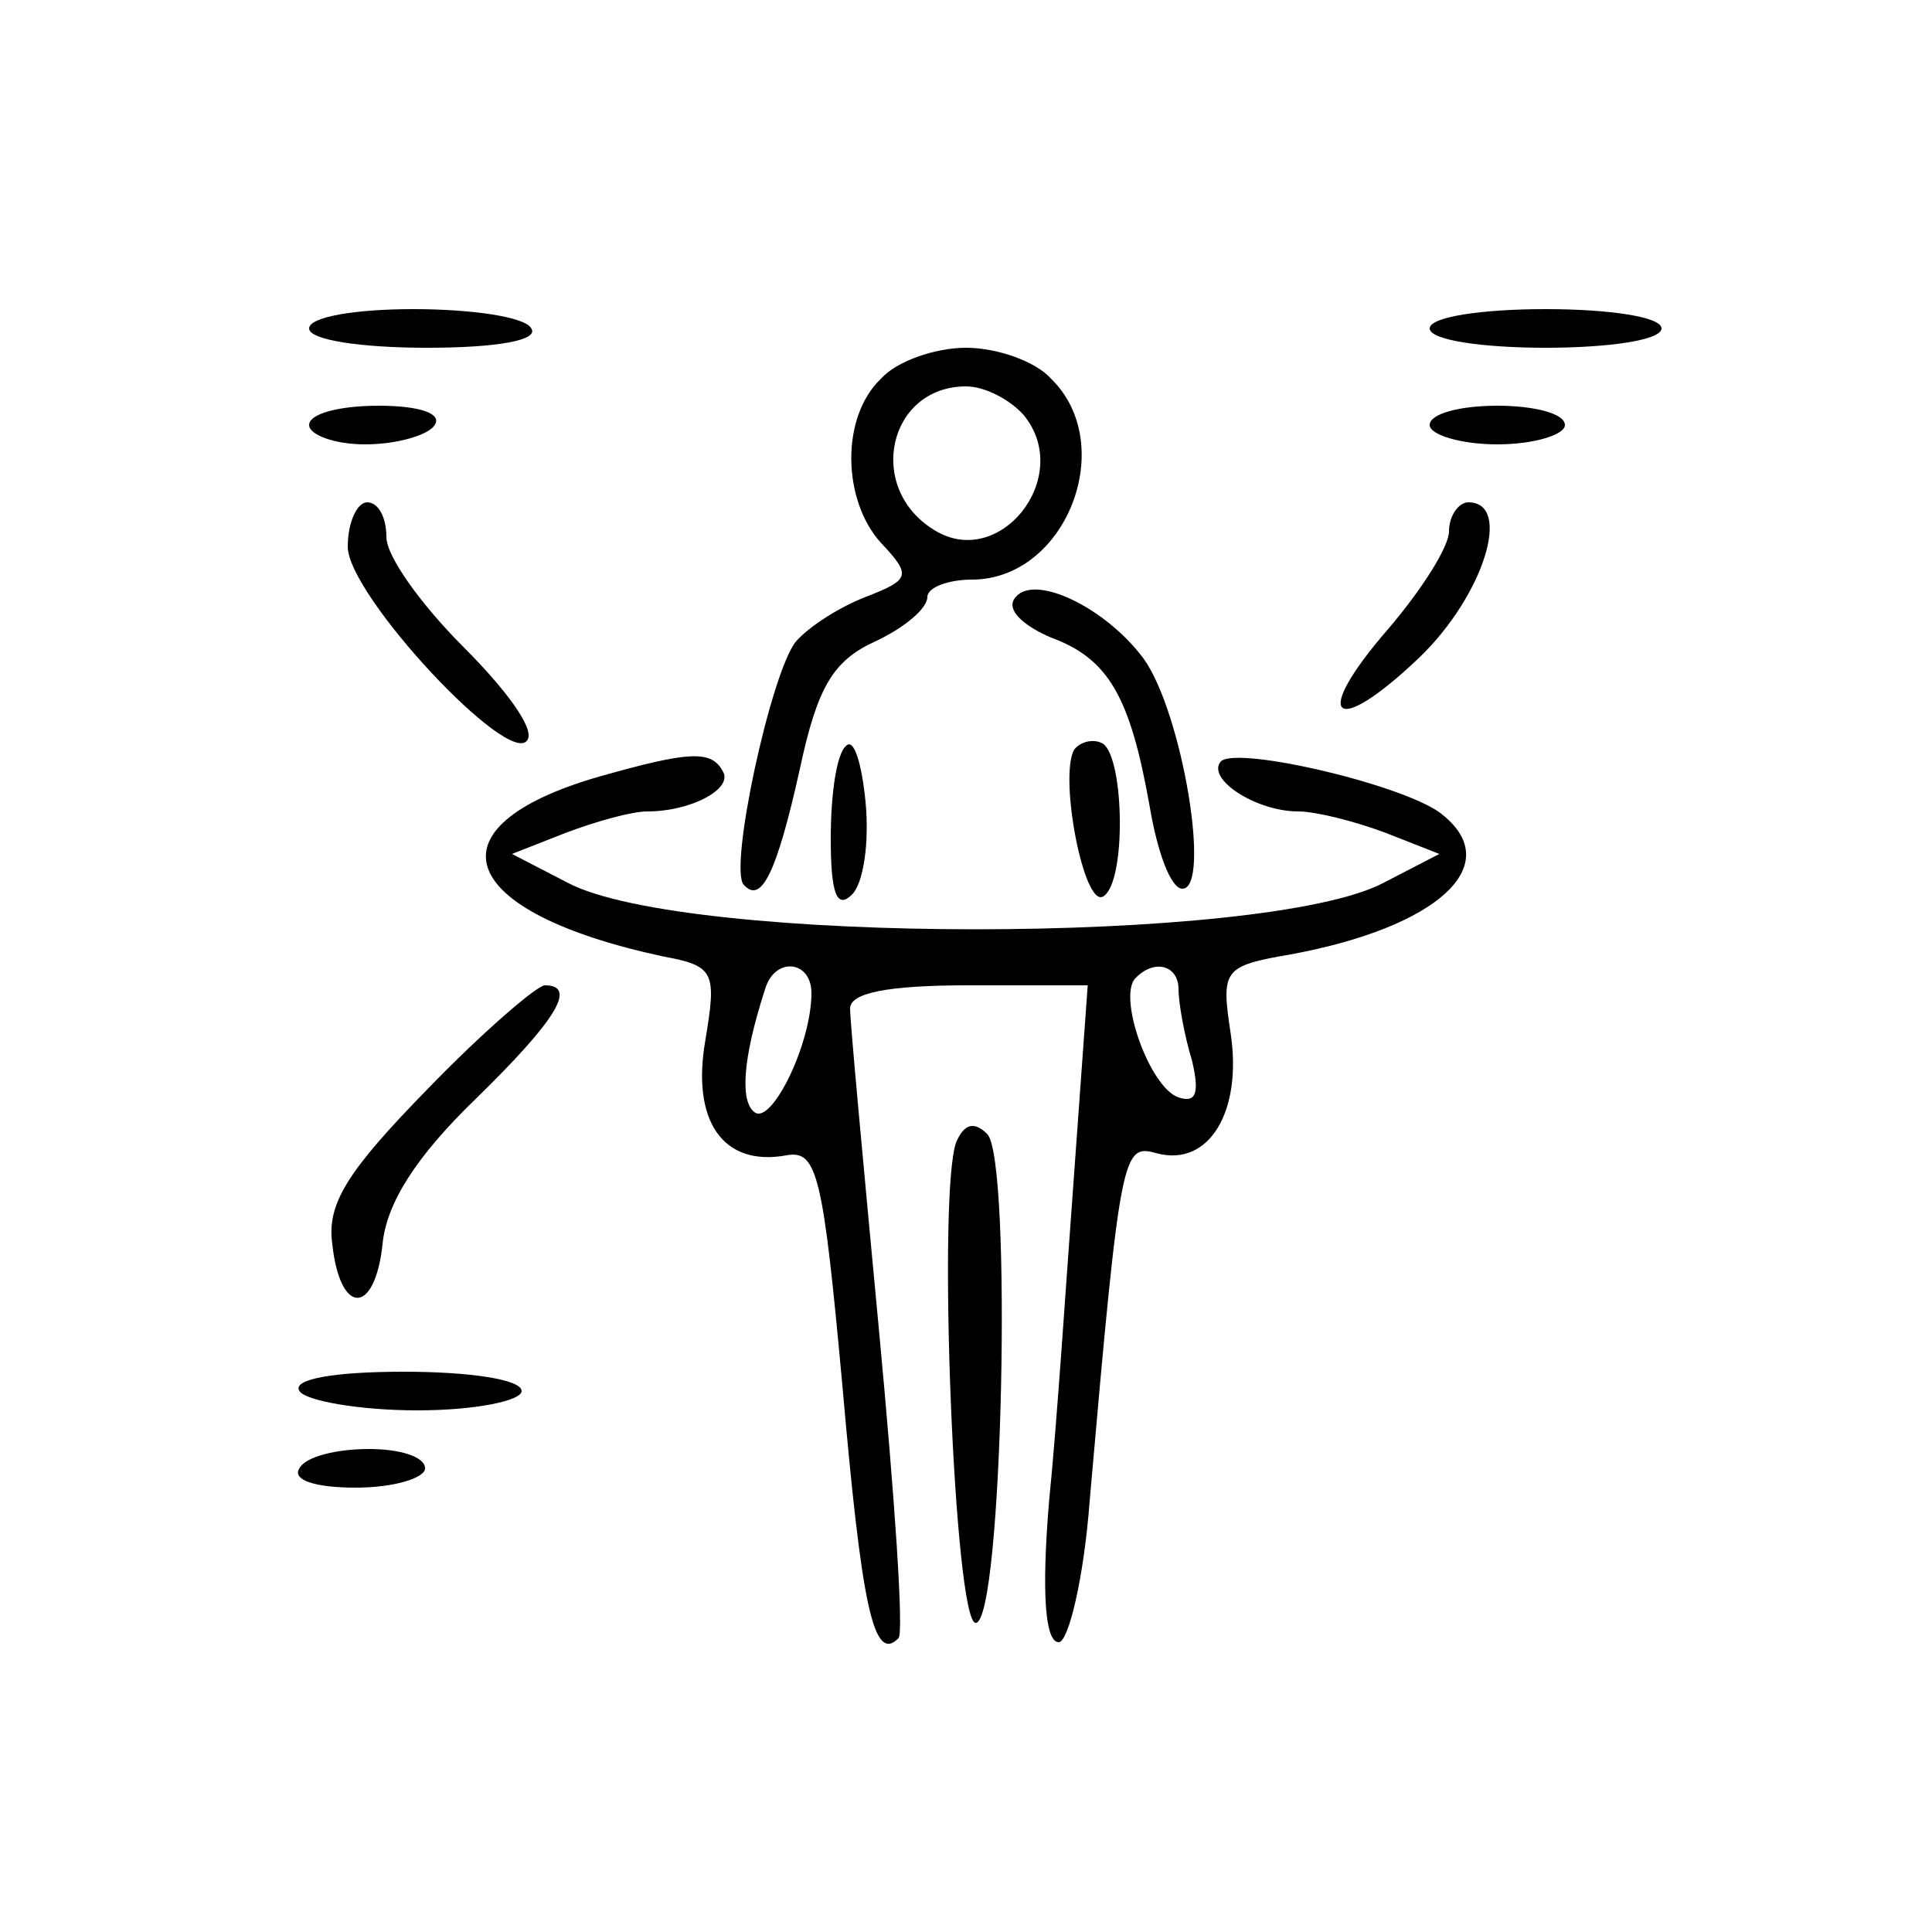 <?xml version="1.0" standalone="no"?>
<!DOCTYPE svg PUBLIC "-//W3C//DTD SVG 20010904//EN"
 "http://www.w3.org/TR/2001/REC-SVG-20010904/DTD/svg10.dtd">
<svg version="1.0" xmlns="http://www.w3.org/2000/svg"
 width="100pt" height="100pt" viewBox="0 0 100 100"
 preserveAspectRatio="xMidYMid meet">

<g transform="translate(0,100) scale(0.1,-0.1)"
fill="#000000" stroke="none">
<path d="M160 830 c0 -6 27 -10 61 -10 37 0 58 4 54 10 -3 6 -31 10 -61 10
-30 0 -54 -4 -54 -10z"/>
<path d="M740 830 c0 -6 27 -10 60 -10 33 0 60 4 60 10 0 6 -27 10 -60 10 -33
0 -60 -4 -60 -10z"/>
<path d="M456 804 c-21 -20 -20 -63 0 -85 16 -17 15 -19 -8 -28 -13 -5 -29
-15 -36 -23 -13 -16 -35 -118 -27 -126 9 -10 17 6 29 60 9 42 17 56 39 66 15
7 27 17 27 23 0 5 11 9 23 9 49 0 76 70 41 104 -8 9 -28 16 -44 16 -16 0 -36
-7 -44 -16z m74 -19 c26 -32 -13 -81 -47 -59 -35 22 -23 74 17 74 10 0 23 -7
30 -15z"/>
<path d="M160 780 c0 -5 13 -10 29 -10 17 0 33 5 36 10 4 6 -8 10 -29 10 -20
0 -36 -4 -36 -10z"/>
<path d="M740 780 c0 -5 16 -10 35 -10 19 0 35 5 35 10 0 6 -16 10 -35 10 -19
0 -35 -4 -35 -10z"/>
<path d="M180 717 c0 -25 84 -115 93 -100 4 6 -12 27 -33 48 -22 22 -40 47
-40 57 0 10 -4 18 -10 18 -5 0 -10 -10 -10 -23z"/>
<path d="M750 725 c0 -8 -14 -30 -31 -50 -41 -47 -29 -58 16 -15 33 32 48 80
25 80 -5 0 -10 -7 -10 -15z"/>
<path d="M525 690 c-4 -6 5 -14 19 -20 30 -11 41 -31 51 -87 4 -24 11 -43 17
-43 15 0 0 91 -20 119 -20 27 -58 45 -67 31z"/>
<path d="M438 614 c-5 -4 -8 -25 -8 -48 0 -28 3 -37 11 -29 6 6 9 27 7 48 -2
20 -6 33 -10 29z"/>
<path d="M556 612 c-8 -14 5 -82 15 -76 12 7 11 71 0 79 -5 3 -12 1 -15 -3z"/>
<path d="M310 598 c-90 -26 -74 -70 33 -93 27 -5 28 -8 22 -44 -7 -41 9 -65
42 -59 16 3 19 -10 29 -119 10 -114 16 -144 29 -131 3 2 -2 74 -10 159 -8 85
-15 160 -15 167 0 8 19 12 61 12 l62 0 -7 -97 c-4 -54 -9 -131 -13 -170 -4
-48 -2 -73 5 -73 5 0 13 33 16 73 16 183 17 185 35 180 27 -7 44 22 38 62 -5
33 -4 35 31 41 76 14 111 46 79 72 -17 15 -106 36 -115 28 -8 -9 18 -26 40
-26 9 0 29 -5 45 -11 l28 -11 -29 -15 c-61 -32 -361 -32 -422 0 l-29 15 28 11
c16 6 34 11 42 11 23 0 45 12 39 21 -6 11 -18 10 -64 -3z m110 -112 c0 -26
-20 -67 -29 -62 -8 5 -7 27 5 64 5 17 24 15 24 -2z m190 2 c0 -7 3 -24 7 -37
4 -17 2 -22 -7 -19 -15 5 -32 53 -22 62 10 10 22 6 22 -6z"/>
<path d="M221 436 c-41 -42 -52 -59 -49 -80 4 -37 22 -37 26 0 2 21 17 45 48
75 42 41 53 59 36 59 -4 0 -32 -24 -61 -54z"/>
<path d="M495 409 c-10 -26 -1 -249 10 -249 14 0 19 240 6 253 -7 7 -12 5 -16
-4z"/>
<path d="M155 280 c3 -5 31 -10 61 -10 30 0 54 5 54 10 0 6 -27 10 -61 10 -37
0 -58 -4 -54 -10z"/>
<path d="M155 240 c-4 -6 8 -10 29 -10 20 0 36 5 36 10 0 6 -13 10 -29 10 -17
0 -33 -4 -36 -10z"/>
</g>
</svg>
